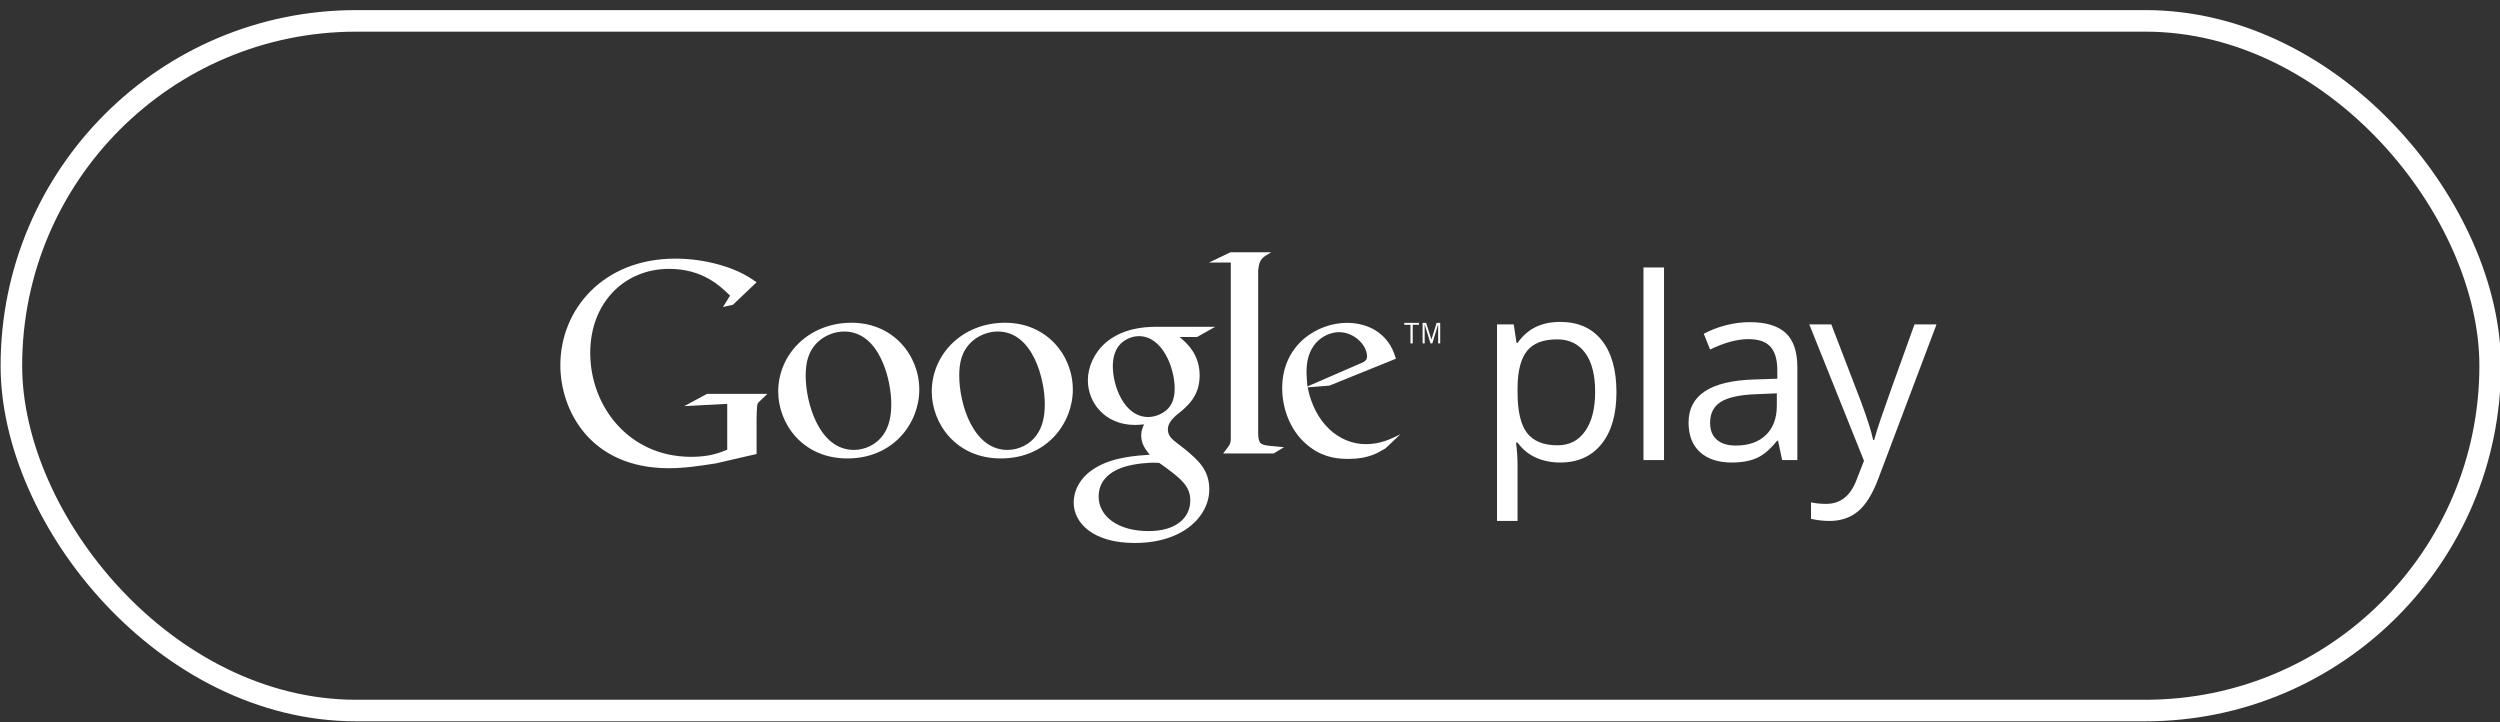 <svg xmlns="http://www.w3.org/2000/svg" width="232" height="67" viewBox="0 0 232 67">
    <rect x="0" y="0" width="232" height="67" fill="#333333" stroke="none"/>
    <g fill="none" fill-rule="evenodd">
        <g>
            <path fill="#FFF" d="M144.504 31.493c-1.287 0-2.217.357-2.791 1.068-.575.712-.87 1.846-.885 3.4v.425c0 1.77.295 3.035.885 3.797.59.762 1.536 1.142 2.837 1.142 1.087 0 1.94-.44 2.556-1.32.616-.88.924-2.094.924-3.642 0-1.569-.308-2.774-.924-3.612-.616-.84-1.484-1.258-2.602-1.258m.275 11.429c-.82 0-1.568-.151-2.245-.454-.677-.302-1.246-.767-1.706-1.395h-.138c.092.735.138 1.432.138 2.09v5.18h-1.906v-18.24h1.55l.264 1.723h.092c.49-.69 1.061-1.187 1.712-1.493.65-.306 1.397-.46 2.24-.46 1.67 0 2.958.571 3.865 1.712.907 1.14 1.361 2.742 1.361 4.8 0 2.07-.461 3.675-1.384 4.82-.923 1.145-2.203 1.717-3.843 1.717M152.514 42.692L154.421 42.692 154.421 24.819 152.514 24.819zM161.076 41.348c1.186 0 2.118-.325 2.796-.976.678-.65 1.017-1.562 1.017-2.734v-1.137l-1.908.08c-1.515.054-2.608.289-3.279.708-.67.416-1.005 1.066-1.005 1.946 0 .689.209 1.214.626 1.573.418.36 1.001.54 1.753.54zm4.307 1.344l-.38-1.792h-.091c-.628.79-1.254 1.324-1.879 1.602-.623.28-1.403.42-2.337.42-1.248 0-2.226-.322-2.935-.965-.708-.643-1.062-1.558-1.062-2.745 0-2.542 2.033-3.875 6.099-3.997l2.137-.07v-.78c0-.988-.213-1.718-.638-2.188-.425-.472-1.105-.707-2.039-.707-1.05 0-2.236.321-3.56.965l-.587-1.459c.621-.337 1.3-.6 2.04-.792.738-.192 1.48-.288 2.222-.288 1.501 0 2.613.333 3.337 1 .723.666 1.085 1.734 1.085 3.205v8.591h-1.412zM167.902 30.103h2.044l2.757 7.179c.605 1.64.98 2.822 1.126 3.55h.092c.1-.391.308-1.059.626-2.005.317-.947 1.358-3.853 3.118-8.724h2.045l-5.41 14.335c-.536 1.417-1.162 2.422-1.879 3.016-.715.593-1.594.889-2.635.889-.582 0-1.157-.065-1.724-.195v-1.527c.421.091.893.138 1.414.138 1.31 0 2.243-.735 2.802-2.206l.7-1.792-5.076-12.658zM126.1 33.79c.499-.183.761-.341.761-.708 0-1.05-1.18-2.258-2.599-2.258-1.05 0-3.018.815-3.018 3.649 0 .446.052.918.08 1.392l4.777-2.075zm2.467 7.823c-.288.158-.576.342-.864.473-.868.393-1.76.498-2.549.498-.838 0-2.151-.053-3.491-1.023-1.862-1.314-2.676-3.571-2.676-5.54 0-4.067 3.308-6.062 6.01-6.062.946 0 1.918.236 2.706.736 1.311.864 1.652 1.993 1.835 2.596l-6.167 2.495-2.021.158c.655 3.333 2.912 5.273 5.407 5.273 1.338 0 2.31-.47 3.202-.917l-1.392 1.313zM108.353 37.961c.605-.607.657-1.448.657-1.923 0-1.895-1.132-4.844-3.317-4.844-.685 0-1.422.342-1.843.87-.448.552-.58 1.262-.58 1.948 0 1.764 1.027 4.687 3.292 4.687.658 0 1.368-.316 1.79-.738zm-.764 5.004c-.21-.028-.343-.028-.605-.028-.237 0-1.66.054-2.765.423-.58.21-2.265.841-2.265 2.712 0 1.869 1.817 3.213 4.635 3.213 2.527 0 3.87-1.213 3.87-2.845 0-1.345-.868-2.053-2.87-3.475zm1.87-11.692c.605.5 1.868 1.553 1.868 3.555 0 1.947-1.105 2.87-2.211 3.739-.343.341-.738.711-.738 1.291 0 .578.395.895.686 1.132l.948.736c1.158.974 2.21 1.87 2.21 3.687 0 2.475-2.396 4.976-6.924 4.976-3.818 0-5.66-1.816-5.66-3.766 0-.947.471-2.29 2.027-3.212 1.63-1.001 3.844-1.131 5.029-1.212-.37-.473-.79-.974-.79-1.789 0-.447.131-.71.263-1.028-.291.027-.58.053-.844.053-2.79 0-4.37-2.08-4.37-4.133 0-1.212.554-2.555 1.685-3.529 1.501-1.237 3.291-1.448 4.715-1.448h5.423l-1.686.948h-1.631zM96.167 40.414c.632-.842.79-1.893.79-2.919 0-2.314-1.104-6.73-4.364-6.73-.867 0-1.734.342-2.365.896-1.026.918-1.21 2.075-1.21 3.207 0 2.601 1.287 6.885 4.47 6.885 1.024 0 2.076-.499 2.68-1.34m-3.286 2.13c-4.18 0-6.414-3.26-6.414-6.205 0-3.444 2.813-6.387 6.81-6.387 3.863 0 6.281 3.022 6.281 6.204 0 3.1-2.391 6.388-6.677 6.388M81.92 40.414c.63-.842.789-1.893.789-2.919 0-2.314-1.105-6.73-4.365-6.73-.867 0-1.735.342-2.366.896-1.025.918-1.209 2.075-1.209 3.207 0 2.601 1.287 6.885 4.47 6.885 1.025 0 2.076-.499 2.68-1.34m-3.286 2.13c-4.18 0-6.415-3.26-6.415-6.205 0-3.444 2.814-6.387 6.81-6.387 3.864 0 6.282 3.022 6.282 6.204 0 3.1-2.391 6.388-6.677 6.388M70.21 42.13l-3.78.873c-1.534.239-2.907.448-4.36.448-7.296 0-10.07-5.365-10.07-9.568C52 28.757 55.937 24 62.678 24c1.428 0 2.8.211 4.043.555 1.982.555 2.907 1.241 3.489 1.639l-2.194 2.088-.925.21.66-1.057c-.897-.872-2.538-2.484-5.655-2.484-4.176 0-7.322 3.173-7.322 7.798 0 4.967 3.595 9.645 9.356 9.645 1.693 0 2.563-.343 3.357-.66v-4.255l-3.99.211 2.113-1.137h5.603l-.686.66c-.186.16-.212.213-.265.423-.027.238-.052 1.005-.052 1.27v3.225z"/>
            <rect width="230.031" height="64" x="1.056" y="1.938" stroke="#FFF" stroke-width="2" rx="32"/>
            <path fill="#FFF" d="M117.812 41.37c-.872-.08-1.055-.238-1.055-1.27V25.143l.014-.17c.107-.925.371-1.084 1.192-1.56h-3.781l-1.984.951h2.021v.012l-.001-.01v16.317c0 .528-.105.608-.714 1.4h4.68l.977-.58c-.449-.054-.899-.08-1.349-.132M131.101 30.139L131.101 31.87 130.89 31.87 130.89 30.139 130.317 30.139 130.317 29.959 131.673 29.959 131.673 30.139zM133.462 31.87L133.462 30.122 133.452 30.122 132.919 31.87 132.754 31.87 132.216 30.122 132.209 30.122 132.209 31.87 132.018 31.87 132.018 29.959 132.346 29.959 132.833 31.504 132.839 31.504 133.319 29.959 133.651 29.959 133.651 31.87z"/>
        </g>
    </g>
</svg>
